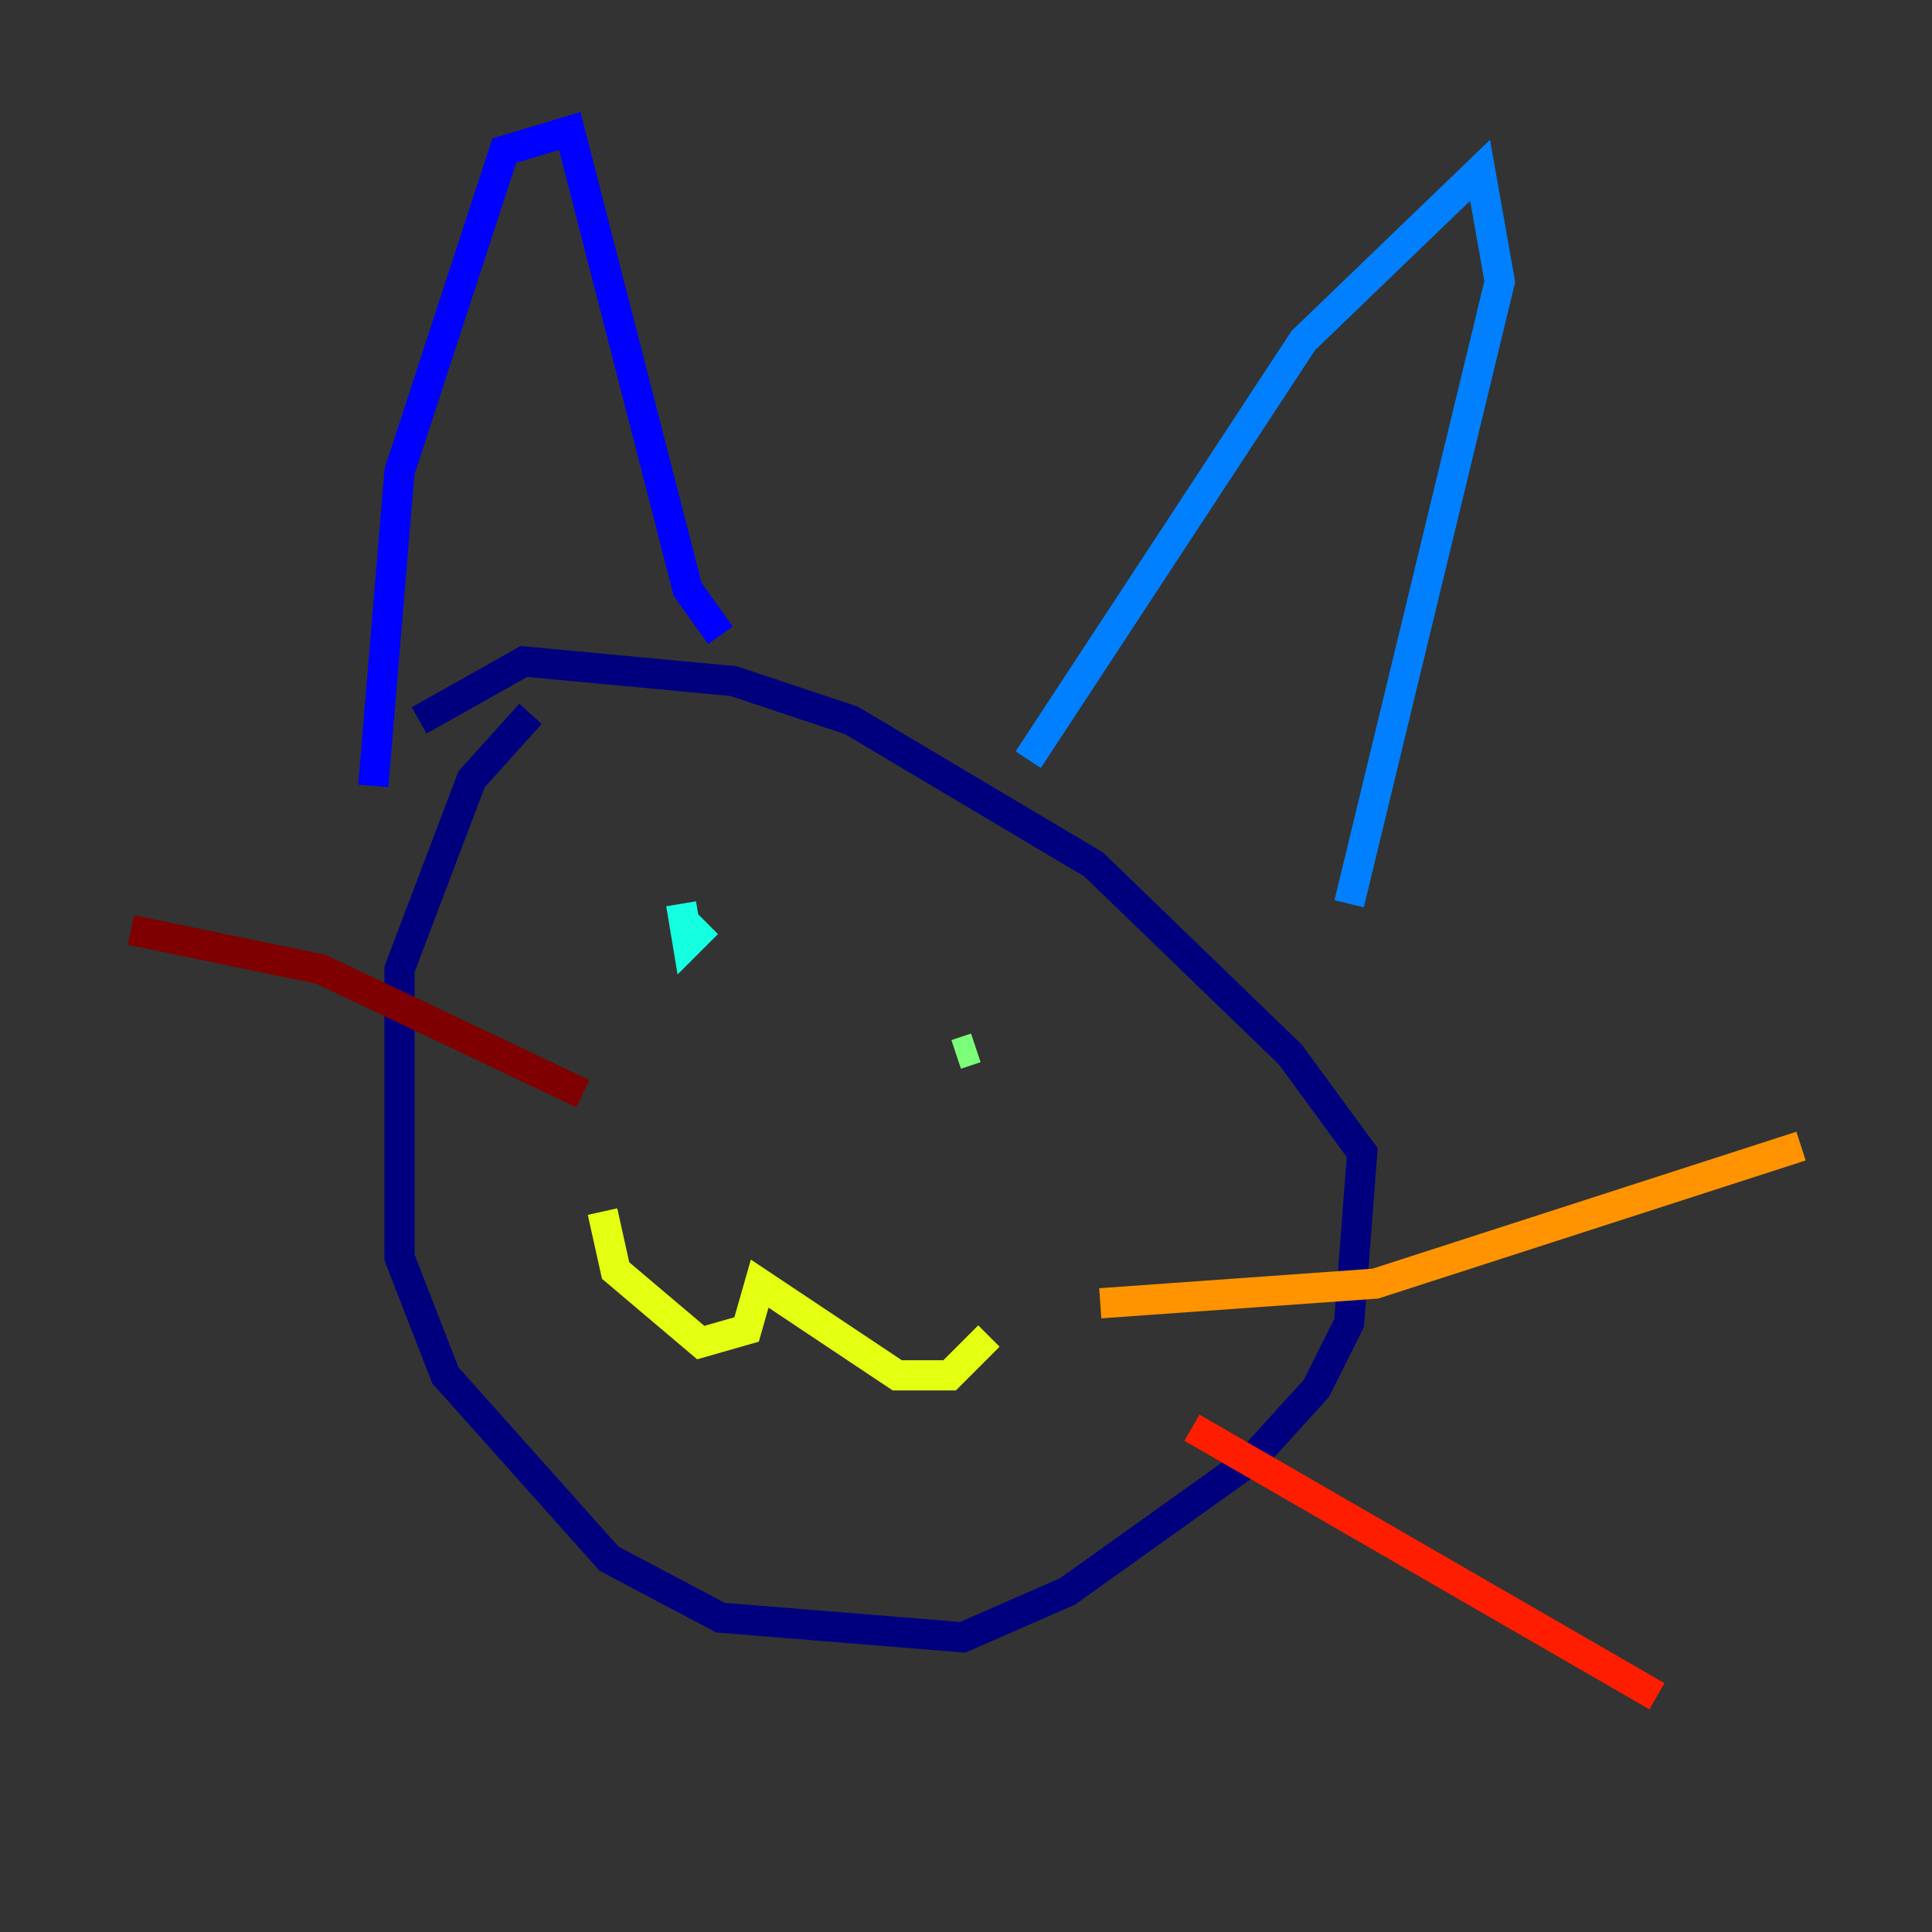 <?xml version="1.0" encoding="utf-8" ?>
<svg baseProfile="tiny" height="128" version="1.2" viewBox="0,0,128,128" width="128" xmlns="http://www.w3.org/2000/svg" xmlns:ev="http://www.w3.org/2001/xml-events" xmlns:xlink="http://www.w3.org/1999/xlink"><rect x="0" y="0" width="128" height="128" fill="#333333" stroke="none"/><defs /><polyline fill="none" points="35.146,47.295 31.241,51.634 26.468,64.217 26.468,83.308 29.505,91.119 40.352,103.268 47.729,107.173 63.783,108.475 70.725,105.437 82.875,96.759 87.214,91.986 89.383,87.647 90.251,76.366 85.478,69.858 72.461,57.275 56.407,47.729 48.597,45.125 34.712,43.824 27.77,47.729" stroke="#00007f" stroke-width="2" /><polyline fill="none" points="47.729,42.088 45.559,39.051 37.749,8.678 33.41,9.98 26.468,31.241 24.732,52.068" stroke="#0000ff" stroke-width="2" /><polyline fill="none" points="68.122,50.332 86.346,22.563 98.061,11.281 99.363,18.658 89.383,59.878" stroke="#0080ff" stroke-width="2" /><polyline fill="none" points="45.125,59.878 45.559,62.481 46.861,61.18" stroke="#15ffe1" stroke-width="2" /><polyline fill="none" points="63.349,69.858 64.651,69.424" stroke="#7cff79" stroke-width="2" /><polyline fill="none" points="39.919,80.271 40.786,84.176 46.427,88.949 49.464,88.081 50.332,85.044 59.444,91.119 62.915,91.119 65.519,88.515" stroke="#e4ff12" stroke-width="2" /><polyline fill="none" points="72.895,86.346 91.119,85.044 119.322,75.932" stroke="#ff9400" stroke-width="2" /><polyline fill="none" points="78.969,94.59 109.776,112.38" stroke="#ff1d00" stroke-width="2" /><polyline fill="none" points="38.617,72.461 21.261,64.217 8.678,61.614" stroke="#7f0000" stroke-width="2" /></svg>
